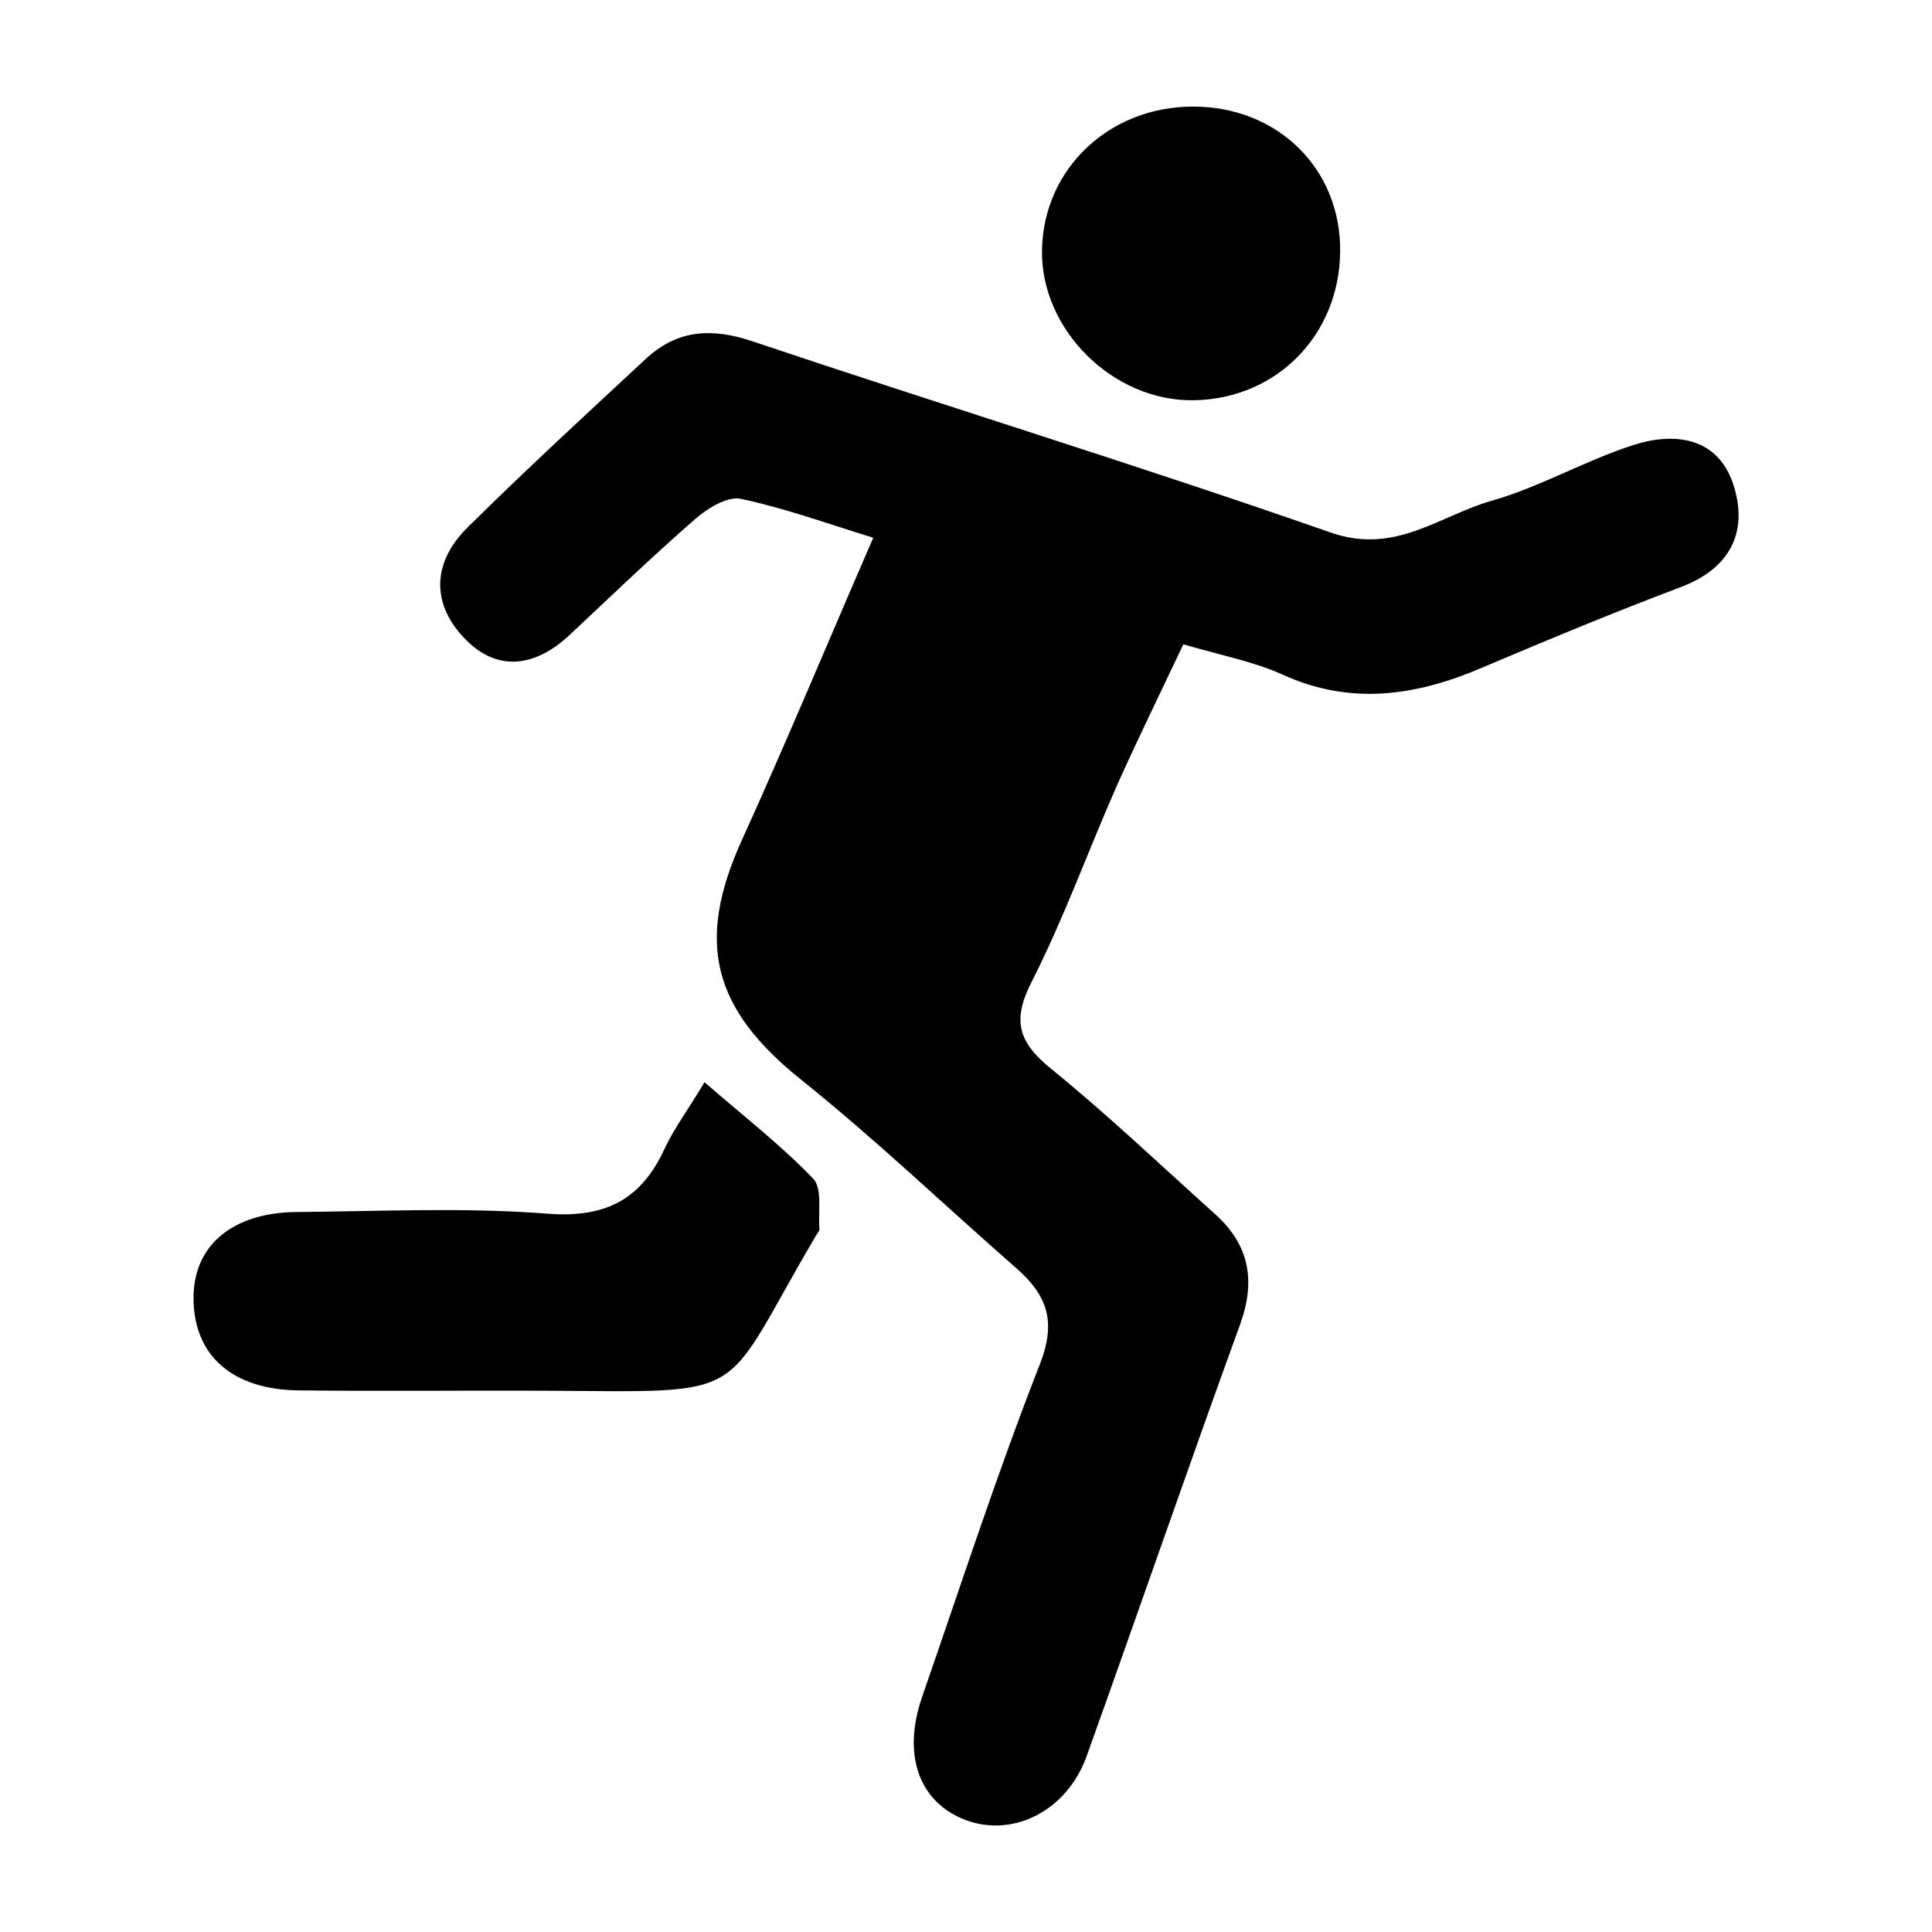<?xml version="1.0" encoding="utf-8"?>
<!-- Generator: Adobe Illustrator 23.0.3, SVG Export Plug-In . SVG Version: 6.00 Build 0)  -->
<svg version="1.1" id="Capa_1" xmlns="http://www.w3.org/2000/svg" xmlns:xlink="http://www.w3.org/1999/xlink" x="0px" y="0px"
	 viewBox="0 0 60 60" style="enable-background:new 0 0 60 60;" xml:space="preserve">
<path d="M27.12,16.7c-1.49-0.46-2.79-0.93-4.12-1.21c-0.41-0.08-1.02,0.29-1.4,0.62c-1.33,1.16-2.61,2.39-3.9,3.6
	c-1.02,0.96-2.18,1.19-3.2,0.19c-1.11-1.09-1.11-2.41,0.03-3.53c1.8-1.78,3.66-3.49,5.52-5.22c0.98-0.91,2.04-0.98,3.32-0.55
	c5.98,2.01,12.01,3.86,17.96,5.94c2,0.7,3.38-0.53,5-0.99c1.51-0.43,2.9-1.25,4.4-1.73c1.31-0.42,2.66-0.23,3.12,1.29
	c0.44,1.44-0.14,2.56-1.67,3.13c-2.07,0.78-4.11,1.63-6.14,2.49c-2.05,0.88-4.08,1.19-6.21,0.22c-0.91-0.41-1.92-0.6-3.08-0.94
	c-0.7,1.48-1.41,2.93-2.07,4.4c-0.89,2.02-1.64,4.11-2.64,6.08c-0.62,1.21-0.41,1.88,0.6,2.7c1.76,1.43,3.41,3,5.1,4.52
	c1.07,0.96,1.26,2.08,0.77,3.43c-1.62,4.45-3.16,8.93-4.76,13.39c-0.61,1.71-2.29,2.55-3.77,1.99c-1.44-0.55-1.97-2.02-1.34-3.83
	c1.2-3.46,2.33-6.94,3.66-10.34c0.51-1.31,0.22-2.12-0.72-2.95c-2.23-1.95-4.38-4.01-6.69-5.86c-2.75-2.2-3.3-4.26-1.85-7.45
	C24.42,23.05,25.7,19.97,27.12,16.7z"/>
<path d="M21.88,33.61c1.22,1.06,2.37,1.95,3.37,2.99c0.3,0.31,0.15,1.04,0.2,1.58c0,0.05-0.06,0.11-0.09,0.16
	c-3.08,5.22-1.88,4.88-8.5,4.85c-2.53-0.01-5.05,0.02-7.58-0.01c-2.06-0.02-3.26-1.08-3.27-2.85c-0.01-1.64,1.19-2.67,3.2-2.69
	c2.59-0.02,5.19-0.15,7.76,0.05c1.84,0.15,2.96-0.44,3.69-2.06C20.96,35.01,21.38,34.44,21.88,33.61z"/>
<path d="M37.05,3.31c2.64,0,4.6,1.94,4.57,4.51c-0.03,2.59-1.97,4.56-4.53,4.61c-2.51,0.05-4.77-2.18-4.73-4.66
	C32.4,5.25,34.44,3.31,37.05,3.31z"/>
</svg>
